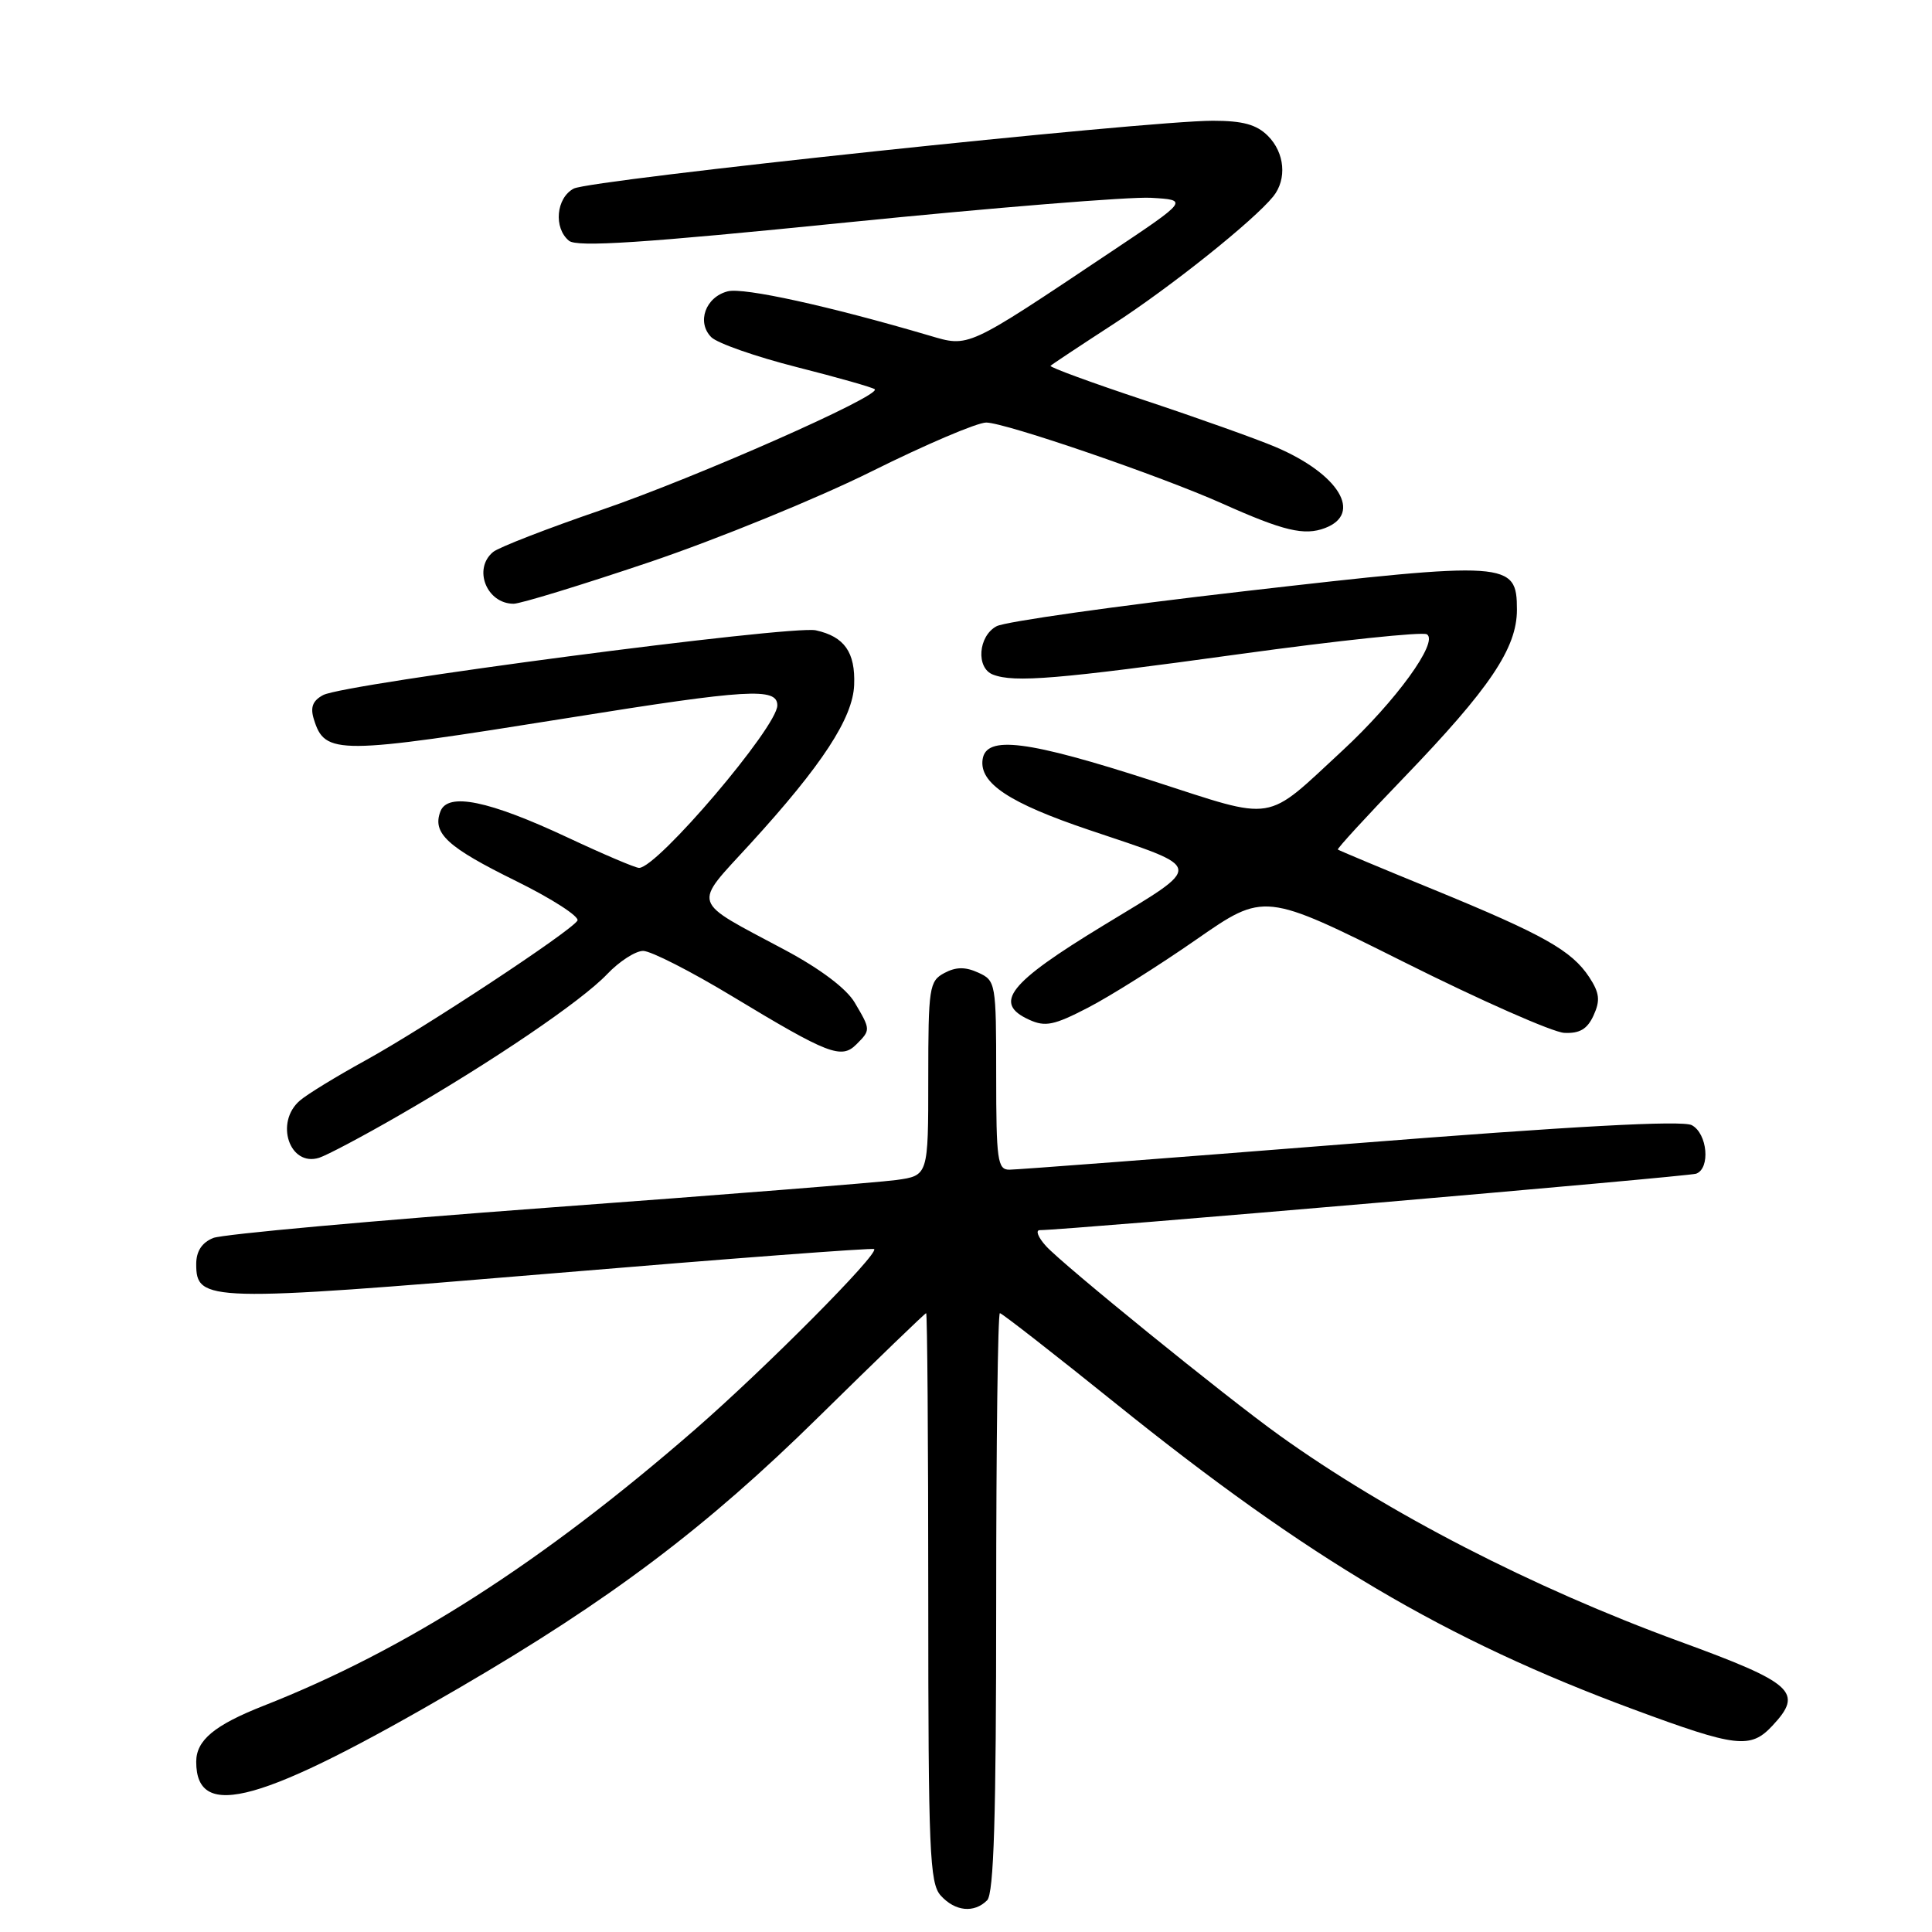 <?xml version="1.0" encoding="UTF-8" standalone="no"?>
<!DOCTYPE svg PUBLIC "-//W3C//DTD SVG 1.1//EN" "http://www.w3.org/Graphics/SVG/1.1/DTD/svg11.dtd" >
<svg xmlns="http://www.w3.org/2000/svg" xmlns:xlink="http://www.w3.org/1999/xlink" version="1.1" viewBox="0 0 256 256">
 <g >
 <path fill="currentColor"
d=" M 130.80 251.80 C 131.69 250.91 132.00 240.76 132.00 212.30 C 132.00 191.24 132.22 174.00 132.49 174.00 C 132.75 174.00 139.64 179.37 147.79 185.93 C 173.49 206.62 191.51 217.27 216.47 226.51 C 230.08 231.55 231.95 231.77 234.84 228.68 C 239.02 224.22 237.72 223.04 222.50 217.48 C 203.04 210.36 183.87 200.48 169.50 190.17 C 162.36 185.05 140.86 167.60 138.60 165.11 C 137.55 163.95 137.18 163.00 137.78 163.00 C 141.18 163.00 223.71 155.90 224.75 155.52 C 226.66 154.82 226.25 150.20 224.17 149.09 C 222.93 148.43 208.49 149.21 178.92 151.55 C 155.04 153.44 134.71 154.99 133.75 154.99 C 132.18 155.00 132.00 153.74 132.00 142.48 C 132.00 130.27 131.94 129.93 129.63 128.88 C 127.90 128.09 126.67 128.11 125.13 128.93 C 123.13 130.00 123.00 130.84 123.00 142.92 C 123.00 155.77 123.00 155.77 118.75 156.36 C 116.41 156.68 95.60 158.33 72.50 160.03 C 49.40 161.74 29.49 163.54 28.25 164.04 C 26.75 164.65 26.00 165.80 26.00 167.50 C 26.00 172.51 27.47 172.55 73.19 168.73 C 96.46 166.78 115.65 165.33 115.83 165.51 C 116.48 166.14 101.49 181.23 92.09 189.42 C 71.83 207.05 53.80 218.60 34.96 226.01 C 28.40 228.59 26.00 230.59 26.00 233.45 C 26.00 241.37 34.64 238.94 60.87 223.64 C 80.91 211.96 93.60 202.39 108.47 187.75 C 116.16 180.19 122.57 174.00 122.72 174.00 C 122.87 174.00 123.00 190.95 123.00 211.67 C 123.00 245.32 123.18 249.54 124.65 251.17 C 126.56 253.28 129.07 253.53 130.80 251.80 Z  M 52.83 147.82 C 65.23 140.68 77.03 132.67 80.44 129.09 C 82.05 127.39 84.21 126.00 85.22 126.00 C 86.24 126.00 91.56 128.71 97.05 132.03 C 109.76 139.71 111.48 140.38 113.47 138.39 C 115.38 136.48 115.38 136.45 113.25 132.84 C 112.16 130.99 108.68 128.37 104.00 125.87 C 91.38 119.13 91.73 120.21 99.42 111.80 C 108.93 101.39 113.02 95.14 113.18 90.75 C 113.35 86.43 111.89 84.35 108.10 83.52 C 104.87 82.81 45.63 90.59 42.82 92.10 C 41.43 92.84 41.09 93.72 41.59 95.31 C 43.06 100.05 44.62 100.04 75.42 95.11 C 99.12 91.31 103.00 91.08 103.00 93.47 C 103.00 96.32 87.11 115.00 84.68 115.00 C 84.19 115.00 79.94 113.19 75.23 110.98 C 64.75 106.07 59.34 104.96 58.36 107.51 C 57.25 110.40 59.25 112.25 68.40 116.75 C 73.18 119.11 76.83 121.47 76.51 121.99 C 75.62 123.43 56.16 136.26 48.37 140.54 C 44.59 142.62 40.71 144.99 39.75 145.82 C 36.37 148.70 38.36 154.65 42.29 153.41 C 43.32 153.08 48.07 150.57 52.83 147.82 Z  M 211.16 134.54 C 212.06 132.57 211.95 131.57 210.59 129.49 C 208.26 125.95 204.55 123.86 190.00 117.89 C 183.12 115.08 177.40 112.68 177.27 112.57 C 177.14 112.46 181.08 108.16 186.03 103.03 C 197.42 91.20 201.00 85.88 201.00 80.80 C 201.00 74.37 199.97 74.31 164.80 78.35 C 147.91 80.29 133.17 82.37 132.05 82.98 C 129.61 84.28 129.30 88.52 131.58 89.39 C 134.41 90.48 140.12 90.00 164.26 86.67 C 177.32 84.87 188.49 83.69 189.07 84.05 C 190.67 85.03 184.96 92.90 177.90 99.44 C 167.46 109.10 169.26 108.81 152.83 103.50 C 136.10 98.09 130.66 97.40 130.20 100.63 C 129.75 103.77 133.74 106.41 144.30 109.97 C 159.81 115.20 159.69 114.42 146.20 122.63 C 133.62 130.28 131.54 132.92 136.37 135.12 C 138.51 136.10 139.68 135.85 144.19 133.51 C 147.11 132.00 153.56 127.94 158.52 124.49 C 167.53 118.23 167.53 118.23 186.02 127.47 C 196.18 132.56 205.75 136.78 207.27 136.86 C 209.32 136.96 210.33 136.36 211.16 134.54 Z  M 86.11 74.47 C 95.12 71.42 108.35 66.02 115.50 62.46 C 122.65 58.90 129.48 55.99 130.68 55.99 C 133.20 56.00 153.86 63.09 162.00 66.74 C 170.09 70.36 172.83 71.01 175.57 69.97 C 180.61 68.06 177.40 62.79 169.00 59.22 C 166.53 58.17 158.73 55.39 151.69 53.05 C 144.64 50.71 139.02 48.65 139.20 48.47 C 139.38 48.29 143.12 45.81 147.51 42.96 C 155.15 38.01 166.13 29.23 168.72 26.02 C 170.55 23.73 170.24 20.24 168.00 18.00 C 166.50 16.50 164.67 16.00 160.70 16.00 C 151.90 16.00 78.20 23.82 76.02 24.99 C 73.69 26.23 73.33 30.20 75.39 31.90 C 76.44 32.78 85.24 32.20 112.14 29.48 C 131.59 27.52 149.75 26.05 152.50 26.21 C 157.50 26.50 157.50 26.50 147.02 33.50 C 127.93 46.26 128.44 46.02 123.13 44.46 C 109.85 40.55 98.55 38.07 96.44 38.60 C 93.48 39.35 92.28 42.70 94.25 44.68 C 95.05 45.48 100.16 47.27 105.60 48.65 C 111.05 50.03 115.68 51.35 115.91 51.58 C 116.77 52.44 92.26 63.26 79.75 67.55 C 72.56 70.01 66.07 72.53 65.34 73.14 C 62.64 75.37 64.48 80.00 68.06 80.00 C 68.97 80.00 77.09 77.51 86.11 74.47 Z "/>
</g>
</svg>